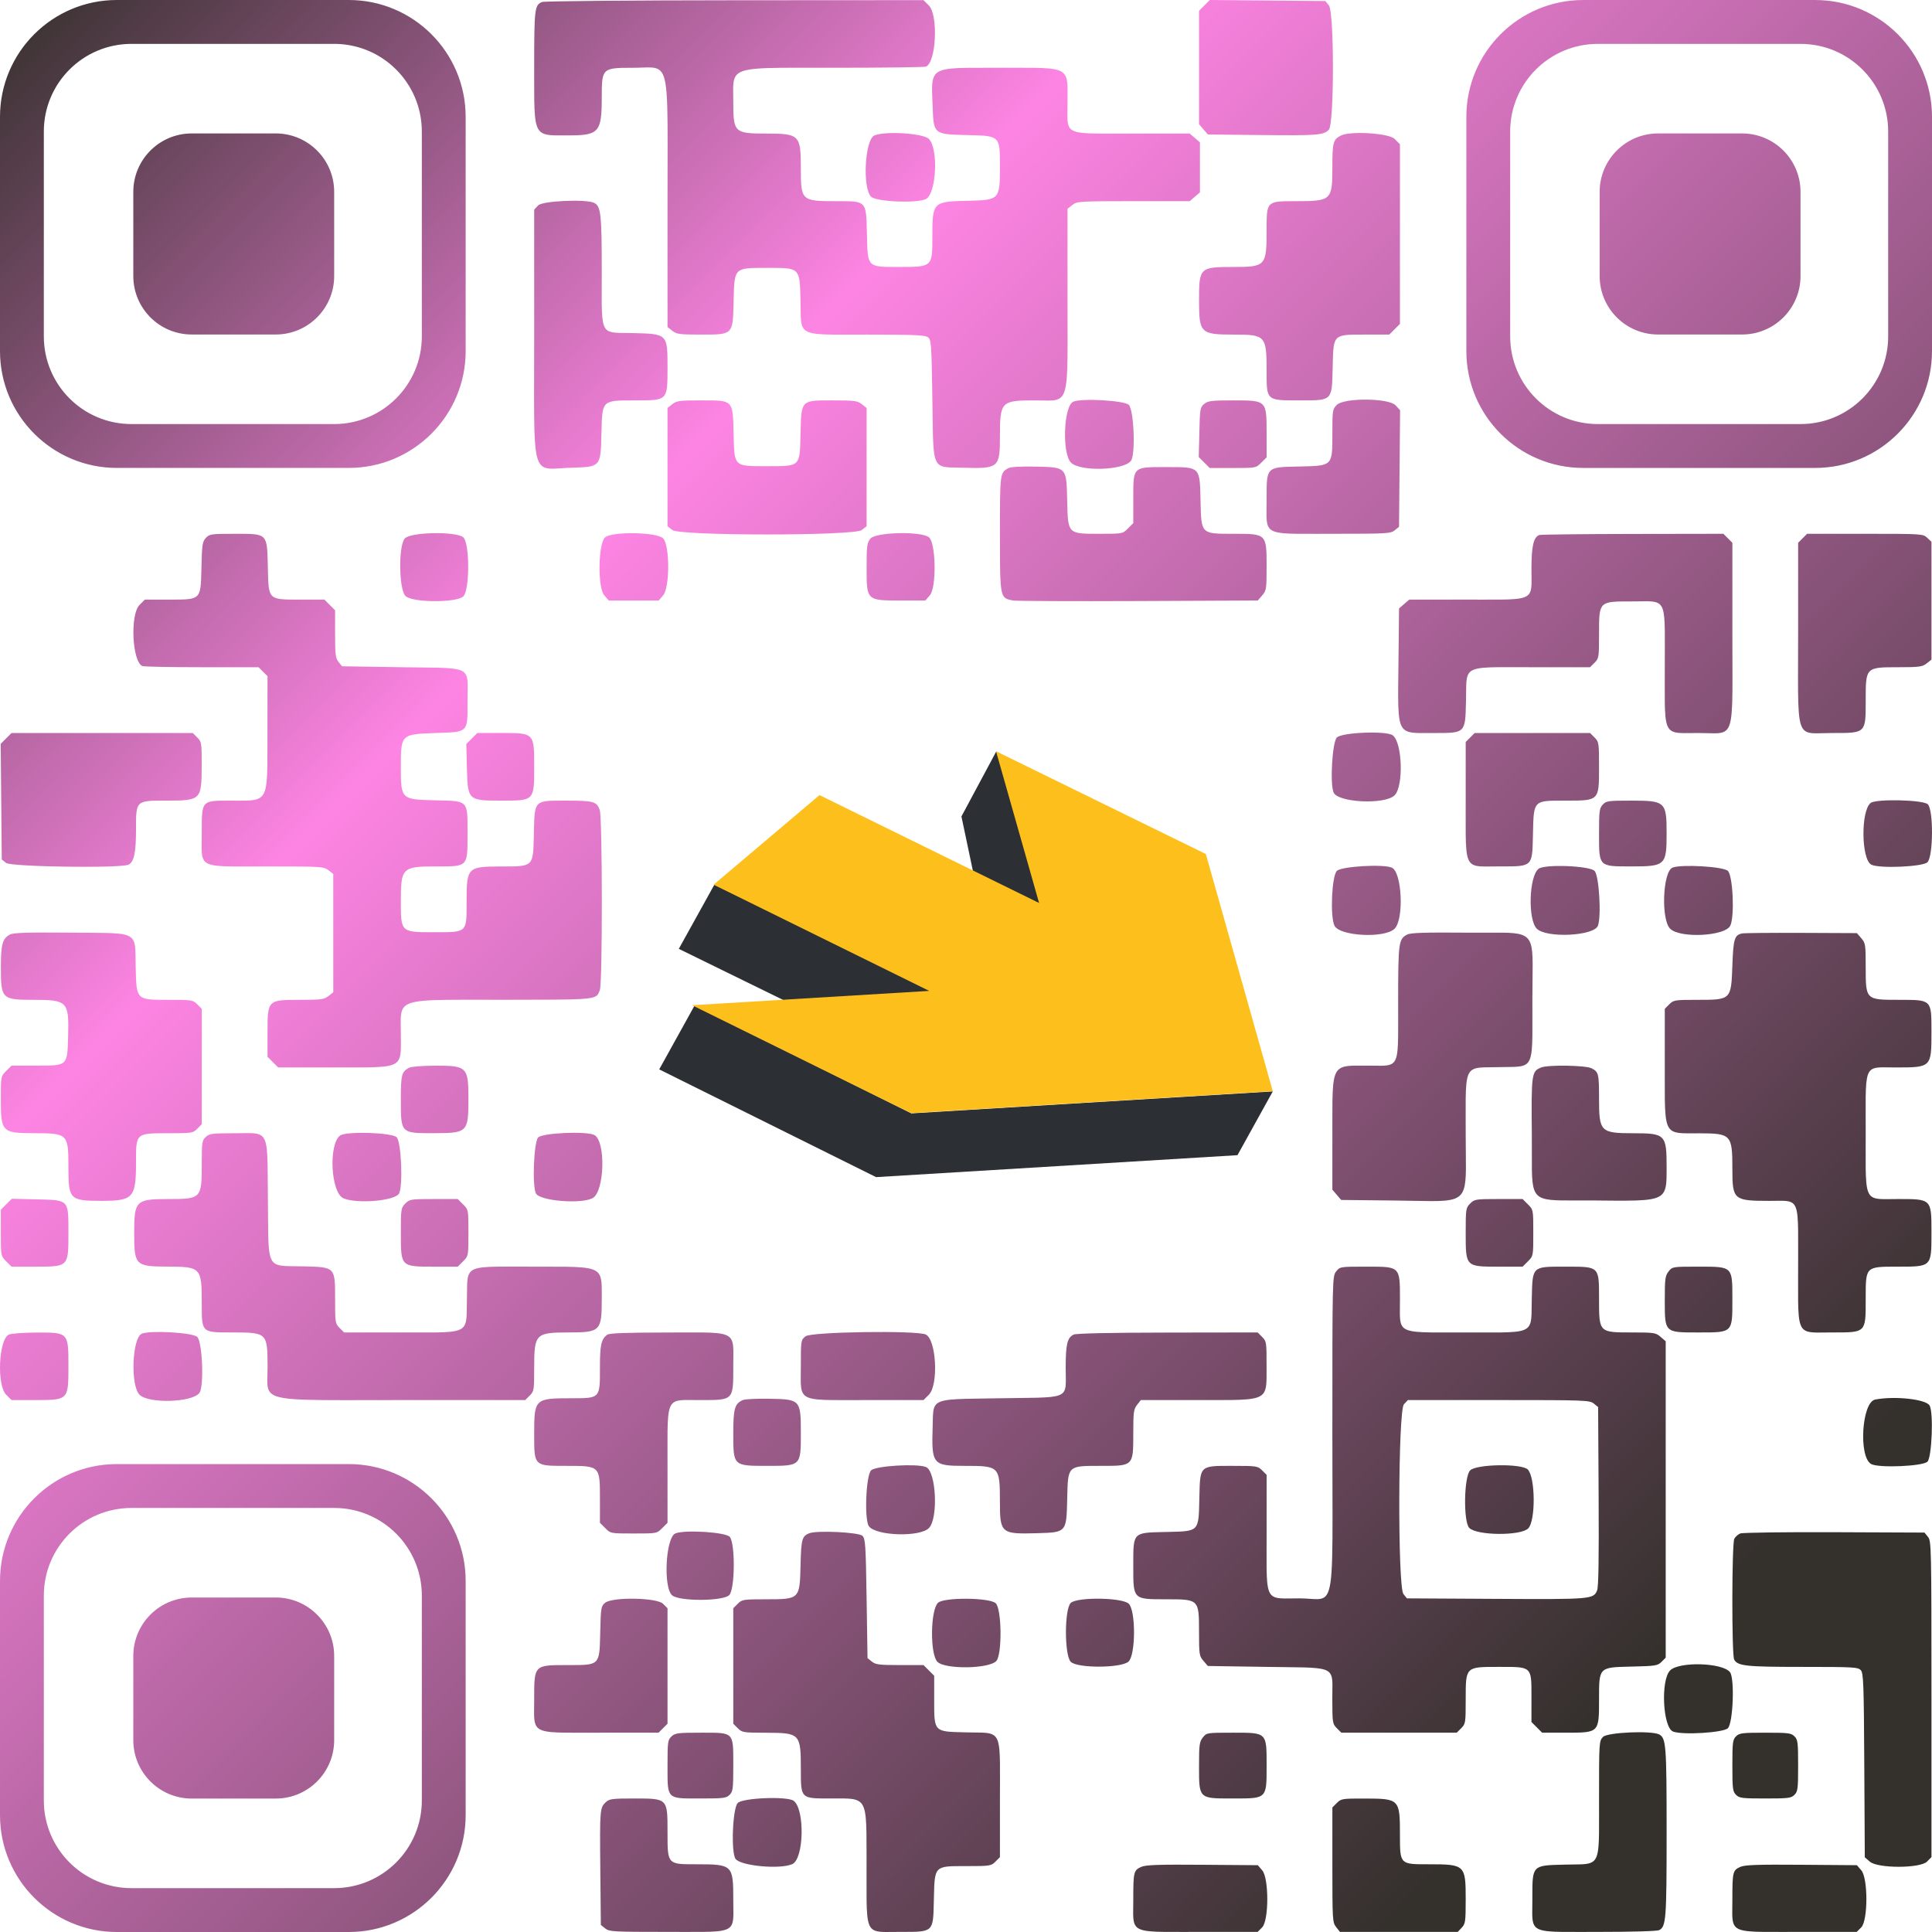 <svg width="168" height="168" viewBox="0 0 168 168" fill="none" xmlns="http://www.w3.org/2000/svg">
    <path fill-rule="evenodd" clip-rule="evenodd" d="M83.603 70.996L86.641 65.326L90.624 78.683L84.653 75.981L83.603 70.996ZM62.115 76.934L59.026 82.509L68.471 87.133L81.471 86.235L62.115 76.934ZM60.393 87.446L57.323 92.99L76.181 102.359L107.607 100.45L110.677 94.906L79.251 96.815L60.393 87.446Z" fill="#2C3034"></path>
    <path d="M110.676 94.888L79.223 96.796L60.181 87.411L80.801 86.165L62.056 76.927L71.261 69.139L90.355 78.52L86.611 65.326L104.857 74.264L110.676 94.888Z" fill="#FDBF1C"></path>
    <path fill-rule="evenodd" clip-rule="evenodd" d="M10.163 0C4.55 0 0 4.55 0 10.163V30.526C0 36.139 4.55 40.689 10.163 40.689H30.329C35.942 40.689 40.492 36.139 40.492 30.526V10.163C40.492 4.55 35.941 0 30.329 0H10.163ZM11.433 3.815C7.223 3.815 3.811 7.228 3.811 11.437V29.253C3.811 33.462 7.223 36.875 11.433 36.875H29.059C33.268 36.875 36.681 33.462 36.681 29.253V11.437C36.681 7.228 33.268 3.815 29.059 3.815H11.433ZM11.592 16.684C11.592 13.878 13.867 11.603 16.673 11.603H23.977C26.784 11.603 29.059 13.878 29.059 16.684V24.005C29.059 26.812 26.784 29.087 23.977 29.087H16.673C13.867 29.087 11.592 26.812 11.592 24.005V16.684ZM46.451 5.893C46.451 0.745 46.488 0.434 47.136 0.173C47.328 0.096 54.838 0.029 63.894 0.023L80.305 0.013L80.769 0.477C81.607 1.316 81.407 5.451 80.512 5.794C80.371 5.848 76.798 5.893 72.572 5.893C71.938 5.893 71.349 5.892 70.802 5.891C66.038 5.883 64.479 5.88 63.98 6.606C63.737 6.96 63.745 7.485 63.757 8.267V8.267C63.76 8.452 63.763 8.651 63.763 8.865C63.763 11.524 63.856 11.614 66.627 11.614C69.518 11.614 69.639 11.735 69.639 14.628C69.639 17.455 69.682 17.494 72.722 17.494L72.921 17.494C74.077 17.493 74.676 17.493 74.993 17.791C75.334 18.113 75.349 18.78 75.38 20.165L75.385 20.387L75.39 20.587C75.42 21.913 75.434 22.57 75.771 22.896C76.102 23.216 76.743 23.216 78.016 23.215L78.212 23.215C81.062 23.215 81.075 23.204 81.075 20.656C81.075 17.537 81.084 17.528 84.226 17.458C86.896 17.399 86.951 17.34 86.951 14.567L86.951 14.457V14.457C86.952 13.151 86.952 12.489 86.621 12.147C86.283 11.796 85.597 11.78 84.208 11.748L84.094 11.745C81.194 11.678 81.188 11.673 81.101 9.311C81.094 9.129 81.087 8.956 81.08 8.793C81.03 7.595 81 6.89 81.333 6.476C81.807 5.885 83.021 5.887 85.967 5.892L85.968 5.892C86.249 5.893 86.546 5.893 86.859 5.893C87.257 5.893 87.628 5.892 87.975 5.891H87.975C90.939 5.885 92.102 5.882 92.553 6.447C92.845 6.813 92.84 7.415 92.831 8.406C92.83 8.586 92.828 8.778 92.828 8.984C92.828 9.206 92.825 9.409 92.822 9.596V9.596C92.811 10.363 92.803 10.84 93.032 11.137C93.409 11.629 94.432 11.626 97.147 11.617C97.546 11.616 97.982 11.614 98.457 11.614H103.452L103.897 11.998L104.343 12.381V14.554V16.727L103.897 17.111L103.452 17.494H98.558C93.848 17.494 93.649 17.506 93.247 17.824L92.828 18.153V25.936C92.828 26.698 92.83 27.395 92.831 28.033V28.038V28.038C92.842 32.679 92.846 34.17 92.157 34.634C91.831 34.853 91.35 34.842 90.642 34.826C90.436 34.822 90.21 34.816 89.964 34.816C87.057 34.816 86.951 34.925 86.951 37.923C86.951 40.685 86.86 40.763 83.712 40.671C83.52 40.665 83.341 40.662 83.176 40.66C82.442 40.648 81.974 40.64 81.673 40.412C81.144 40.012 81.13 38.932 81.092 35.956L81.092 35.953C81.087 35.574 81.082 35.163 81.075 34.72C81 29.831 80.978 29.534 80.687 29.321C80.437 29.137 79.45 29.095 75.428 29.095C74.958 29.095 74.527 29.097 74.13 29.098C71.373 29.107 70.31 29.11 69.895 28.594C69.635 28.27 69.63 27.741 69.621 26.882C69.619 26.685 69.617 26.47 69.612 26.237L69.607 26.055C69.576 24.658 69.56 23.968 69.207 23.627C68.862 23.294 68.195 23.294 66.877 23.295L66.701 23.295L66.525 23.295C65.207 23.294 64.54 23.294 64.195 23.627C63.842 23.968 63.827 24.658 63.795 26.055V26.055L63.791 26.237L63.787 26.376C63.756 27.743 63.74 28.422 63.392 28.761C63.048 29.096 62.377 29.096 61.042 29.095L60.904 29.095C59.099 29.095 58.837 29.06 58.464 28.766L58.045 28.437V17.713C58.045 16.531 58.048 15.466 58.05 14.507L58.05 14.504C58.066 8.323 58.07 6.528 57.272 6.036C56.945 5.835 56.484 5.852 55.834 5.876C55.587 5.885 55.313 5.896 55.009 5.895C52.372 5.892 52.327 5.934 52.327 8.423C52.327 11.511 52.1 11.773 49.421 11.773C49.278 11.773 49.142 11.774 49.013 11.774C48.016 11.779 47.405 11.781 47.032 11.486C46.445 11.019 46.447 9.811 46.45 6.7V6.7C46.45 6.444 46.451 6.175 46.451 5.893ZM104.264 0.942L104.734 0.471L105.205 9.5764e-05L110.228 0.046L115.251 0.092L115.554 0.468C116.028 1.052 116.023 10.813 115.549 11.287C115.082 11.755 114.567 11.794 109.61 11.742L105.03 11.694L104.647 11.248L104.264 10.802V5.872V0.942ZM75.747 17.104C74.976 16.333 75.21 12.11 76.043 11.774C77.018 11.381 80.282 11.591 80.769 12.079C81.629 12.939 81.421 16.895 80.494 17.318C79.659 17.698 76.185 17.542 75.747 17.104ZM115.858 14.515C115.858 12.399 115.923 12.153 116.573 11.798C117.356 11.369 120.765 11.573 121.27 12.079L121.734 12.543V20.355V28.166L121.27 28.631L120.806 29.095H118.747L118.545 29.095C117.249 29.094 116.601 29.094 116.268 29.418C115.935 29.743 115.92 30.394 115.89 31.699V31.699L115.886 31.902L115.88 32.13C115.85 33.49 115.834 34.162 115.49 34.494C115.155 34.818 114.505 34.817 113.221 34.816L113.001 34.816L112.881 34.816C111.453 34.817 110.769 34.817 110.441 34.475C110.14 34.161 110.14 33.557 110.14 32.397L110.14 32.291C110.14 29.191 110.055 29.095 107.299 29.095C104.391 29.095 104.264 28.971 104.264 26.14C104.264 23.265 104.314 23.215 107.225 23.215C110.065 23.215 110.14 23.133 110.14 20.013V19.963C110.14 18.728 110.14 18.111 110.449 17.802C110.757 17.494 111.374 17.494 112.608 17.494H112.658C115.786 17.494 115.858 17.427 115.858 14.515ZM46.451 18.23L46.796 17.862C47.173 17.46 51.02 17.293 51.686 17.65C52.249 17.951 52.327 18.668 52.327 23.521C52.327 23.998 52.326 24.433 52.324 24.83C52.314 27.346 52.31 28.321 52.785 28.703C53.085 28.945 53.578 28.949 54.382 28.955C54.582 28.957 54.801 28.959 55.042 28.964C58.045 29.034 58.045 29.034 58.045 31.943V32.013C58.045 33.432 58.045 34.133 57.695 34.479C57.353 34.816 56.677 34.816 55.342 34.816H55.276L55.1 34.816C53.724 34.816 53.041 34.816 52.693 35.157C52.349 35.495 52.334 36.167 52.303 37.502V37.502L52.3 37.675L52.298 37.733C52.263 39.232 52.247 39.946 51.881 40.297C51.549 40.616 50.927 40.635 49.74 40.669L49.69 40.671C49.354 40.681 49.052 40.701 48.782 40.719C48.067 40.767 47.568 40.801 47.221 40.588C46.422 40.097 46.427 38.296 46.445 32.345C46.448 31.368 46.451 30.279 46.451 29.066V18.23ZM58.045 35.475L58.464 35.146C58.839 34.85 59.098 34.816 60.977 34.816L61.167 34.816C62.419 34.816 63.059 34.815 63.392 35.134C63.739 35.466 63.754 36.145 63.786 37.53L63.791 37.731L63.796 37.95C63.825 39.239 63.84 39.886 64.171 40.211C64.505 40.539 65.161 40.538 66.479 40.538L66.701 40.538L66.924 40.538C68.241 40.538 68.897 40.539 69.231 40.211C69.562 39.886 69.577 39.239 69.607 37.95L69.612 37.731L69.616 37.53C69.648 36.145 69.663 35.466 70.01 35.134C70.344 34.815 70.983 34.816 72.235 34.816L72.425 34.816C74.304 34.816 74.563 34.85 74.939 35.146L75.357 35.475V40.617V45.759L74.939 46.088C74.283 46.604 59.119 46.604 58.464 46.088L58.045 45.759V40.617V35.475ZM93.133 40.232C92.329 39.426 92.491 35.265 93.341 34.923C94.112 34.612 97.778 34.828 98.156 35.206C98.607 35.657 98.755 39.536 98.342 40.075C97.702 40.909 93.924 41.023 93.133 40.232ZM104.291 37.583C104.34 35.536 104.363 35.407 104.718 35.12C105.045 34.855 105.363 34.816 107.227 34.816H107.267C108.711 34.816 109.43 34.816 109.787 35.175C110.14 35.531 110.14 36.237 110.14 37.642V37.682V39.767L109.676 40.232C109.212 40.696 109.211 40.696 107.202 40.696H105.192L104.716 40.219L104.239 39.743L104.291 37.583ZM115.858 37.648C115.858 35.682 115.874 35.58 116.248 35.206C116.877 34.577 120.76 34.605 121.351 35.244L121.747 35.671L121.701 40.741L121.655 45.81L121.28 46.114C120.929 46.398 120.59 46.417 115.89 46.417C115.411 46.417 114.972 46.419 114.569 46.42C111.831 46.43 110.772 46.433 110.369 45.921C110.115 45.598 110.123 45.069 110.134 44.206V44.206C110.137 44.005 110.14 43.786 110.14 43.547L110.14 43.283C110.139 41.944 110.138 41.281 110.47 40.944C110.795 40.614 111.442 40.599 112.725 40.571L112.983 40.565L113.141 40.562C114.504 40.531 115.184 40.515 115.522 40.167C115.859 39.822 115.858 39.148 115.858 37.805L115.858 37.648ZM86.951 46.418C86.951 41.154 86.956 41.118 87.666 40.714C87.869 40.599 88.713 40.549 90.005 40.575L90.135 40.578C91.403 40.604 92.052 40.617 92.392 40.948C92.748 41.295 92.764 41.992 92.797 43.419L92.8 43.559L92.803 43.681C92.835 45.063 92.851 45.748 93.201 46.086C93.544 46.418 94.208 46.418 95.523 46.417L95.641 46.417C97.614 46.417 97.618 46.417 98.082 45.953L98.546 45.489V43.428L98.546 43.213C98.545 41.919 98.544 41.269 98.869 40.944C99.196 40.615 99.852 40.616 101.17 40.617L101.386 40.617L101.604 40.617C102.966 40.616 103.647 40.616 103.995 40.956C104.343 41.296 104.359 41.977 104.39 43.341L104.395 43.559L104.398 43.709C104.429 45.066 104.445 45.743 104.791 46.081C105.137 46.418 105.812 46.418 107.16 46.418L107.31 46.417C110.138 46.417 110.14 46.42 110.14 49.262C110.14 51.215 110.119 51.35 109.757 51.772L109.374 52.218L98.996 52.265C93.289 52.29 88.387 52.269 88.102 52.218L88.086 52.215C87.805 52.164 87.594 52.126 87.435 52.013C86.951 51.672 86.951 50.646 86.951 46.498V46.418ZM17.517 49.332C17.563 47.358 17.602 47.096 17.901 46.775C18.216 46.438 18.359 46.417 20.403 46.417L20.624 46.417C21.909 46.416 22.559 46.416 22.895 46.74C23.238 47.072 23.254 47.744 23.285 49.104L23.29 49.332L23.294 49.535C23.324 50.84 23.339 51.491 23.672 51.816C24.005 52.14 24.653 52.139 25.949 52.139L26.151 52.139H28.21L28.674 52.603L29.139 53.068V55.128C29.139 56.92 29.178 57.238 29.442 57.564L29.745 57.939L34.916 58.019C35.458 58.027 35.95 58.032 36.395 58.037H36.395C39.058 58.067 40.074 58.078 40.452 58.575C40.685 58.881 40.676 59.372 40.662 60.165C40.658 60.38 40.654 60.617 40.654 60.879C40.654 61.007 40.654 61.129 40.654 61.245C40.657 62.44 40.658 63.04 40.359 63.351C40.057 63.666 39.448 63.686 38.226 63.727C38.108 63.731 37.984 63.735 37.855 63.74C34.867 63.846 34.856 63.857 34.856 66.68C34.856 69.51 34.87 69.523 37.846 69.592C37.958 69.594 38.065 69.597 38.168 69.599L38.174 69.599C39.409 69.626 40.03 69.639 40.342 69.956C40.657 70.277 40.656 70.908 40.654 72.178C40.654 72.241 40.654 72.305 40.654 72.372C40.654 72.417 40.654 72.464 40.654 72.511L40.654 72.687C40.654 74.034 40.654 74.697 40.323 75.024C40.001 75.342 39.365 75.342 38.112 75.341L37.943 75.341C34.969 75.341 34.856 75.45 34.856 78.346V78.39C34.856 79.701 34.856 80.369 35.19 80.709C35.537 81.062 36.243 81.062 37.681 81.062H37.727L37.959 81.062C39.302 81.063 39.956 81.064 40.274 80.737C40.576 80.427 40.575 79.822 40.574 78.644L40.574 78.429C40.574 75.422 40.64 75.353 43.535 75.346L43.756 75.346C45.057 75.343 45.708 75.342 46.041 75.016C46.374 74.69 46.389 74.038 46.418 72.733L46.423 72.512L46.429 72.234C46.458 70.904 46.473 70.25 46.807 69.929C47.131 69.618 47.754 69.618 48.981 69.62L49.247 69.62C51.617 69.62 51.895 69.698 52.152 70.435C52.387 71.11 52.397 85.468 52.162 86.084L52.138 86.148C52.092 86.272 52.053 86.375 51.992 86.463C51.66 86.932 50.665 86.933 44.332 86.937L43.718 86.937C43.044 86.937 42.42 86.937 41.844 86.936C37.121 86.93 35.569 86.928 35.071 87.651C34.827 88.005 34.836 88.533 34.849 89.319C34.853 89.515 34.856 89.727 34.856 89.956C34.856 90.126 34.858 90.287 34.859 90.437C34.865 91.354 34.869 91.919 34.596 92.268C34.156 92.83 32.995 92.828 29.963 92.823L29.955 92.823C29.648 92.823 29.322 92.822 28.976 92.822H24.191L23.726 92.358L23.262 91.893V89.808V89.805C23.262 88.368 23.262 87.652 23.62 87.296C23.975 86.942 24.682 86.942 26.09 86.942H26.092C27.926 86.942 28.187 86.907 28.561 86.613L28.98 86.283V81.141V76L28.561 75.67C28.158 75.353 27.96 75.341 23.191 75.341C22.703 75.341 22.258 75.343 21.85 75.344H21.849C19.198 75.354 18.165 75.358 17.77 74.858C17.518 74.539 17.526 74.015 17.538 73.156L17.538 73.156C17.541 72.948 17.544 72.722 17.544 72.474L17.544 72.278C17.544 70.895 17.543 70.231 17.875 69.913C18.181 69.619 18.769 69.619 19.901 69.62L20.075 69.62C20.254 69.62 20.424 69.621 20.583 69.622C21.654 69.628 22.296 69.632 22.682 69.319C23.26 68.849 23.259 67.666 23.257 64.707C23.257 64.414 23.257 64.102 23.257 63.772L23.262 58.799L22.872 58.409L22.482 58.019H17.564C14.86 58.019 12.531 57.974 12.39 57.92C11.495 57.576 11.294 53.441 12.132 52.603L12.596 52.139H14.656L14.857 52.139C16.153 52.139 16.802 52.14 17.134 51.816C17.467 51.491 17.482 50.84 17.512 49.535L17.517 49.332ZM35.266 51.833C34.691 51.292 34.63 47.542 35.186 46.836C35.631 46.27 39.611 46.18 40.279 46.721C40.849 47.183 40.859 51.289 40.292 51.856C39.721 52.427 35.88 52.41 35.266 51.833ZM52.54 51.758C51.955 51.078 52.018 47.21 52.623 46.721C53.262 46.203 57.118 46.27 57.655 46.808C58.25 47.403 58.255 51.082 57.662 51.772L57.278 52.218H55.107H52.935L52.54 51.758ZM75.357 49.351C75.357 47.471 75.391 47.212 75.686 46.836C76.131 46.27 80.111 46.18 80.779 46.721C81.384 47.21 81.448 51.078 80.862 51.758L80.467 52.218H78.322H78.294C76.809 52.218 76.075 52.218 75.712 51.851C75.357 51.492 75.357 50.782 75.357 49.378V49.351ZM133.17 49.479C133.17 47.501 133.347 46.723 133.842 46.524C133.953 46.479 137.603 46.437 141.952 46.43L149.861 46.417L150.251 46.808L150.641 47.198V55.05C150.641 55.939 150.644 56.738 150.646 57.456V57.461C150.661 61.731 150.666 63.134 150.017 63.575C149.699 63.791 149.224 63.777 148.518 63.755C148.274 63.748 148.004 63.74 147.703 63.74C147.462 63.74 147.242 63.743 147.039 63.745C146.148 63.757 145.604 63.764 145.271 63.502C144.749 63.089 144.752 62.01 144.762 59.233V59.232C144.763 58.831 144.764 58.394 144.764 57.918C144.764 57.414 144.766 56.956 144.768 56.538C144.778 53.923 144.782 52.906 144.29 52.517C143.976 52.269 143.46 52.277 142.616 52.291H142.616C142.404 52.294 142.172 52.298 141.917 52.298L141.799 52.297C140.425 52.297 139.737 52.297 139.392 52.641C139.046 52.987 139.046 53.679 139.047 55.068V55.187C139.047 57.153 139.03 57.255 138.657 57.629L138.267 58.019H133.274C132.786 58.019 132.34 58.017 131.931 58.016H131.931C129.203 58.006 128.157 58.002 127.753 58.51C127.501 58.825 127.497 59.337 127.489 60.167C127.488 60.367 127.486 60.586 127.48 60.825L127.475 61.063V61.063C127.444 62.413 127.429 63.083 127.086 63.415C126.749 63.742 126.096 63.741 124.798 63.74L124.566 63.74C124.392 63.74 124.229 63.741 124.075 63.742C123.103 63.748 122.503 63.752 122.135 63.462C121.54 62.992 121.556 61.751 121.595 58.503V58.503C121.599 58.184 121.603 57.846 121.607 57.488L121.655 52.905L122.101 52.522L122.546 52.139H127.534C127.996 52.139 128.42 52.14 128.809 52.141C131.542 52.15 132.576 52.153 132.96 51.655C133.193 51.352 133.186 50.865 133.175 50.08C133.173 49.896 133.17 49.696 133.17 49.479ZM156.359 47.198L156.749 46.808L157.138 46.417H162.178C167.134 46.417 167.224 46.423 167.585 46.763L167.953 47.109V52.234V57.36L167.534 57.689C167.16 57.984 166.899 58.019 165.065 58.019C162.24 58.019 162.235 58.023 162.235 60.851L162.235 60.996V60.997C162.236 62.361 162.236 63.047 161.893 63.392C161.546 63.74 160.849 63.74 159.446 63.74L159.297 63.74C158.996 63.74 158.725 63.748 158.482 63.755C157.775 63.777 157.3 63.791 156.983 63.575C156.334 63.134 156.338 61.731 156.353 57.461V57.456C156.356 56.738 156.359 55.939 156.359 55.05V47.198ZM0.061 64.682L0.531 64.211L1.002 63.74H8.883H16.765L17.154 64.13C17.53 64.505 17.544 64.598 17.539 66.633C17.532 69.557 17.468 69.62 14.458 69.62L14.36 69.62C13.074 69.62 12.441 69.62 12.129 69.936C11.826 70.243 11.826 70.85 11.827 72.044L11.827 72.139C11.827 74.134 11.659 74.932 11.185 75.185C10.57 75.515 0.952 75.381 0.528 75.037L0.153 74.734L0.107 69.708L0.061 64.682ZM40.549 64.694L41.026 64.217L41.503 63.74H43.587H43.637C45.032 63.74 45.735 63.74 46.09 64.091C46.451 64.449 46.451 65.171 46.451 66.629V66.68V66.722C46.451 68.187 46.451 68.912 46.089 69.27C45.734 69.62 45.034 69.62 43.649 69.62H43.648H43.608C40.694 69.62 40.672 69.6 40.601 66.774L40.549 64.694ZM115.957 68.897C115.64 68.073 115.857 64.521 116.248 64.13C116.698 63.679 120.575 63.531 121.113 63.944C121.947 64.584 122.061 68.364 121.27 69.155C120.433 69.993 116.3 69.793 115.957 68.897ZM127.452 64.52L127.842 64.13L128.232 63.74H133.249H138.267L138.657 64.13C139.032 64.506 139.047 64.598 139.047 66.68V66.749C139.047 68.19 139.047 68.908 138.688 69.266C138.332 69.62 137.623 69.62 136.211 69.62H136.143L135.941 69.62C134.676 69.619 134.033 69.618 133.698 69.94C133.353 70.272 133.337 70.948 133.306 72.322L133.301 72.535L133.295 72.781V72.781C133.267 74.044 133.253 74.684 132.925 75.009C132.588 75.343 131.919 75.342 130.563 75.341L130.305 75.341C130.078 75.341 129.869 75.344 129.676 75.346H129.676C128.816 75.357 128.287 75.364 127.961 75.109C127.438 74.701 127.441 73.618 127.45 70.796C127.451 70.403 127.452 69.976 127.452 69.512V64.52ZM139.047 72.483C139.047 70.521 139.077 70.282 139.37 69.968C139.673 69.643 139.837 69.62 141.843 69.62C144.818 69.62 144.923 69.718 144.923 72.48C144.923 75.237 144.813 75.341 141.886 75.341L141.73 75.341C140.391 75.341 139.72 75.342 139.383 75.006C139.046 74.669 139.046 73.994 139.047 72.64L139.047 72.483ZM162.718 75.185C161.841 74.716 161.803 70.477 162.67 69.819C163.154 69.451 167.247 69.549 167.635 69.938C168.137 70.439 168.115 74.433 167.608 74.973C167.23 75.375 163.384 75.542 162.718 75.185ZM116.034 80.481C115.654 79.645 115.81 76.169 116.248 75.731C116.638 75.34 120.189 75.123 121.013 75.44C121.907 75.783 122.108 79.918 121.27 80.756C120.411 81.616 116.457 81.408 116.034 80.481ZM133.634 80.756C132.844 79.966 132.958 76.185 133.791 75.545C134.329 75.132 138.206 75.28 138.657 75.731C139.047 76.122 139.264 79.674 138.948 80.499C138.605 81.394 134.472 81.595 133.634 80.756ZM145.229 80.756C144.424 79.951 144.586 75.789 145.436 75.447C146.207 75.137 149.873 75.353 150.251 75.731C150.689 76.169 150.845 79.645 150.465 80.481C150.042 81.408 146.088 81.616 145.229 80.756ZM0.076 84.05C0.078 82.104 0.223 81.597 0.871 81.262C1.172 81.106 2.415 81.067 6.144 81.1C6.607 81.103 7.031 81.106 7.42 81.108H7.42C10.054 81.121 11.091 81.126 11.505 81.637C11.774 81.968 11.779 82.513 11.789 83.413C11.791 83.618 11.793 83.841 11.799 84.083L11.802 84.234C11.833 85.59 11.849 86.267 12.195 86.606C12.541 86.943 13.216 86.942 14.564 86.942L14.714 86.942C16.68 86.942 16.781 86.958 17.154 87.332L17.544 87.722V92.743V97.763L17.154 98.153C16.779 98.528 16.684 98.543 14.643 98.543L14.529 98.543H14.529C13.133 98.543 12.459 98.543 12.132 98.88C11.826 99.196 11.826 99.808 11.827 100.994L11.827 101.097C11.827 104.161 11.588 104.423 8.809 104.423C6.083 104.423 5.95 104.291 5.95 101.565C5.95 98.576 5.92 98.546 2.959 98.538C0.16 98.531 0.073 98.441 0.073 95.522C0.073 93.601 0.075 93.59 0.538 93.128L1.002 92.663H3.134L3.3 92.663H3.3C4.6 92.664 5.238 92.664 5.56 92.345C5.87 92.038 5.887 91.434 5.92 90.248L5.924 90.091C6.008 87.092 5.865 86.942 2.938 86.942C0.141 86.942 0.072 86.872 0.076 84.05ZM121.578 87.141C121.58 81.917 121.616 81.652 122.373 81.263C122.673 81.108 123.932 81.07 127.647 81.101C128.305 81.106 128.888 81.103 129.402 81.1C131.338 81.089 132.316 81.084 132.805 81.57C133.304 82.068 133.291 83.08 133.264 85.127V85.127C133.257 85.659 133.249 86.261 133.249 86.942C133.249 87.434 133.251 87.884 133.253 88.296V88.296C133.262 91.026 133.266 92.088 132.75 92.505C132.421 92.771 131.881 92.776 130.998 92.784C130.788 92.786 130.559 92.788 130.309 92.794C130.075 92.8 129.86 92.802 129.662 92.804C128.806 92.812 128.279 92.817 127.955 93.077C127.437 93.492 127.44 94.559 127.449 97.334C127.451 97.734 127.452 98.17 127.452 98.644C127.452 99.244 127.458 99.783 127.464 100.267C127.487 102.34 127.499 103.401 126.974 103.934C126.424 104.492 125.284 104.469 122.948 104.421C122.428 104.411 121.849 104.399 121.204 104.392L116.624 104.344L116.241 103.898L115.858 103.452V98.621C115.858 98.321 115.858 98.036 115.857 97.766V97.766C115.853 94.661 115.851 93.44 116.446 92.963C116.832 92.654 117.468 92.657 118.516 92.662H118.517C118.658 92.662 118.806 92.663 118.962 92.663C119.179 92.663 119.378 92.666 119.56 92.669H119.56H119.56C120.329 92.68 120.807 92.686 121.103 92.458C121.59 92.083 121.587 91.073 121.58 88.404V88.4C121.579 88.016 121.578 87.597 121.578 87.141ZM150.641 83.96C150.724 81.637 150.825 81.304 151.486 81.169C151.676 81.13 154 81.108 156.651 81.12L161.469 81.141L161.852 81.587C162.215 82.009 162.235 82.145 162.235 84.098V84.113C162.235 85.522 162.235 86.229 162.589 86.584C162.945 86.942 163.662 86.942 165.1 86.942H165.116L165.248 86.942C166.607 86.942 167.284 86.942 167.62 87.28C167.953 87.615 167.953 88.281 167.953 89.609L167.953 89.738C167.953 92.815 167.946 92.822 164.864 92.822C164.641 92.822 164.437 92.819 164.249 92.816C163.487 92.804 163.011 92.797 162.714 93.024C162.22 93.402 162.223 94.43 162.232 97.168C162.234 97.572 162.235 98.012 162.235 98.493C162.235 98.967 162.234 99.402 162.232 99.802C162.223 102.576 162.22 103.639 162.733 104.04C163.052 104.288 163.571 104.281 164.411 104.27C164.606 104.267 164.819 104.264 165.05 104.264H165.117C166.529 104.264 167.238 104.264 167.594 104.619C167.953 104.976 167.953 105.694 167.953 107.135V107.204V107.263C167.953 108.714 167.953 109.434 167.593 109.792C167.238 110.144 166.532 110.144 165.129 110.144H165.072L164.944 110.144C163.581 110.144 162.904 110.144 162.567 110.482C162.235 110.817 162.235 111.483 162.235 112.806L162.235 112.932L162.235 113.097C162.236 114.481 162.236 115.173 161.89 115.52C161.543 115.866 160.85 115.866 159.463 115.865H159.462L159.297 115.865C159.057 115.865 158.836 115.868 158.633 115.871C157.743 115.883 157.198 115.89 156.866 115.628C156.343 115.215 156.347 114.136 156.356 111.358V111.358C156.357 110.956 156.359 110.519 156.359 110.043C156.359 109.586 156.36 109.166 156.361 108.78C156.369 106.014 156.372 104.99 155.881 104.619C155.593 104.401 155.135 104.407 154.407 104.418L154.406 104.418C154.233 104.42 154.045 104.423 153.841 104.423C150.751 104.423 150.641 104.328 150.641 101.663C150.641 98.658 150.546 98.555 147.755 98.548C147.563 98.548 147.383 98.549 147.214 98.55H147.213C146.26 98.555 145.676 98.558 145.319 98.275C144.754 97.828 144.757 96.665 144.763 93.663C144.764 93.327 144.764 92.968 144.764 92.584V87.722L145.154 87.332C145.528 86.958 145.628 86.942 147.607 86.942H147.611C149.063 86.942 149.794 86.942 150.175 86.577C150.56 86.207 150.587 85.463 150.641 83.964L150.641 83.96ZM34.856 95.641C34.856 93.444 34.918 93.204 35.571 92.847C35.751 92.748 36.739 92.671 37.847 92.668C40.606 92.661 40.733 92.787 40.733 95.522C40.733 98.457 40.66 98.531 37.748 98.538L37.702 98.538H37.702C36.281 98.542 35.57 98.543 35.214 98.189C34.856 97.833 34.856 97.118 34.856 95.687V95.641ZM133.203 98.68C133.153 93.342 133.178 93.16 134.013 92.824C134.619 92.58 137.893 92.633 138.4 92.896C139.009 93.211 139.047 93.363 139.047 95.529C139.047 98.426 139.164 98.543 142.082 98.543C144.793 98.543 144.923 98.675 144.923 101.433L144.923 101.597C144.924 102.692 144.924 103.367 144.596 103.78C144.068 104.443 142.69 104.429 139.099 104.394L138.763 104.39C138.124 104.384 137.558 104.386 137.057 104.388C135.142 104.395 134.176 104.399 133.69 103.918C133.195 103.428 133.199 102.435 133.206 100.432C133.207 99.918 133.209 99.337 133.203 98.68ZM17.544 101.18C17.544 99.339 17.57 99.167 17.892 98.867C18.206 98.574 18.445 98.543 20.405 98.543C20.644 98.543 20.862 98.54 21.062 98.537C21.907 98.525 22.427 98.518 22.749 98.767C23.264 99.166 23.27 100.222 23.286 102.97C23.288 103.376 23.291 103.819 23.295 104.303C23.3 104.788 23.302 105.233 23.305 105.64V105.64C23.32 108.355 23.326 109.411 23.845 109.828C24.176 110.093 24.715 110.098 25.599 110.107C25.807 110.109 26.034 110.111 26.282 110.117L26.432 110.12C27.787 110.151 28.464 110.167 28.802 110.513C29.139 110.859 29.139 111.534 29.139 112.883L29.139 113.034C29.139 115 29.155 115.102 29.529 115.475L29.918 115.865H34.828C35.294 115.865 35.723 115.867 36.116 115.868H36.117C38.844 115.877 39.901 115.881 40.316 115.366C40.578 115.041 40.584 114.508 40.592 113.638C40.594 113.439 40.596 113.223 40.602 112.988C40.608 112.743 40.609 112.519 40.611 112.314C40.618 111.471 40.623 110.953 40.877 110.635C41.284 110.128 42.329 110.131 45.041 110.141C45.454 110.143 45.906 110.144 46.399 110.144C46.667 110.144 46.923 110.144 47.167 110.144C50.368 110.141 51.588 110.14 52.05 110.731C52.335 111.095 52.332 111.683 52.328 112.635C52.328 112.683 52.328 112.731 52.328 112.781C52.328 112.854 52.327 112.928 52.327 113.005C52.327 115.73 52.193 115.865 49.486 115.865C46.552 115.865 46.451 115.969 46.451 118.979C46.451 120.876 46.433 120.983 46.061 121.355L45.671 121.745H35.012C33.922 121.745 32.932 121.748 32.033 121.749H32.033C25.698 121.763 23.898 121.766 23.412 120.969C23.219 120.653 23.233 120.21 23.253 119.591C23.26 119.37 23.268 119.126 23.267 118.858C23.26 115.885 23.239 115.865 20.173 115.865L20.076 115.865H20.076C18.792 115.866 18.159 115.866 17.847 115.549C17.544 115.242 17.544 114.635 17.544 113.44L17.544 113.346C17.544 110.219 17.477 110.147 14.577 110.139C11.767 110.132 11.668 110.032 11.668 107.222C11.668 104.393 11.798 104.264 14.68 104.264C17.505 104.264 17.544 104.222 17.544 101.18ZM29.87 104.202C28.773 103.743 28.544 99.524 29.573 98.742C30.081 98.356 34.048 98.475 34.489 98.889C34.891 99.266 35.057 103.115 34.701 103.781C34.359 104.42 31.075 104.706 29.87 104.202ZM46.606 103.781C46.266 103.146 46.416 99.316 46.796 98.911C47.173 98.509 51.02 98.342 51.686 98.699C52.697 99.24 52.567 103.65 51.524 104.19C50.494 104.723 46.953 104.428 46.606 103.781ZM0.073 105.193L0.55 104.717L1.027 104.24L3.185 104.292L3.396 104.297C4.658 104.326 5.297 104.341 5.62 104.668C5.951 105.004 5.951 105.667 5.95 107.011L5.95 107.229L5.95 107.269C5.95 108.715 5.95 109.434 5.591 109.791C5.236 110.144 4.529 110.144 3.126 110.144H3.086H1.002L0.538 109.68C0.073 109.215 0.073 109.215 0.073 107.204V105.193ZM34.856 107.204C34.856 105.123 34.87 105.03 35.246 104.654C35.62 104.28 35.719 104.264 37.72 104.264H39.804L40.269 104.729C40.733 105.193 40.733 105.194 40.733 107.204C40.733 109.215 40.733 109.215 40.269 109.68L39.804 110.144H37.72H37.67C36.276 110.144 35.572 110.144 35.217 109.793C34.856 109.435 34.856 108.713 34.856 107.256V107.204ZM127.452 107.204C127.452 105.123 127.466 105.03 127.842 104.654C128.216 104.28 128.315 104.264 130.316 104.264H132.4L132.865 104.729C133.329 105.193 133.329 105.194 133.329 107.204C133.329 109.215 133.329 109.215 132.865 109.68L132.4 110.144H130.316H130.266C128.871 110.144 128.168 110.144 127.813 109.793C127.452 109.435 127.452 108.713 127.452 107.256V107.256V107.204ZM115.858 124.61C115.858 111.063 115.86 110.979 116.187 110.563C116.515 110.145 116.522 110.144 118.796 110.144L118.967 110.144C120.35 110.144 121.042 110.143 121.388 110.489C121.735 110.836 121.735 111.531 121.735 112.922L121.734 113.094C121.734 113.305 121.732 113.5 121.73 113.68V113.68V113.68C121.72 114.521 121.714 115.04 121.964 115.361C122.367 115.878 123.439 115.875 126.243 115.868C126.615 115.867 127.017 115.865 127.452 115.865C127.914 115.865 128.339 115.867 128.729 115.868C131.443 115.877 132.496 115.881 132.911 115.368C133.174 115.042 133.179 114.508 133.188 113.636V113.635C133.19 113.438 133.192 113.222 133.198 112.988L133.203 112.738C133.232 111.447 133.246 110.798 133.578 110.472C133.914 110.142 134.574 110.143 135.901 110.144L136.155 110.144L136.318 110.144C137.695 110.144 138.377 110.144 138.715 110.485C139.047 110.82 139.047 111.484 139.047 112.802L139.047 112.96V112.987C139.047 114.436 139.047 115.156 139.406 115.513C139.761 115.865 140.465 115.865 141.864 115.865H141.889C143.841 115.865 143.977 115.886 144.398 116.249L144.844 116.633V130.388V144.144L144.482 144.506C144.147 144.843 143.964 144.872 141.904 144.92L141.753 144.923C140.398 144.955 139.721 144.97 139.383 145.316C139.046 145.662 139.046 146.337 139.047 147.687L139.047 147.837V147.839C139.047 149.249 139.047 149.956 138.693 150.311C138.337 150.669 137.621 150.669 136.185 150.669H136.183H134.098L133.634 150.204L133.17 149.74V147.662L133.17 147.413C133.171 146.199 133.172 145.582 132.864 145.269C132.546 144.946 131.898 144.946 130.583 144.948L130.323 144.948H130.204C128.831 144.947 128.143 144.947 127.798 145.291C127.452 145.637 127.452 146.33 127.452 147.718L127.452 147.837C127.452 149.804 127.436 149.905 127.062 150.279L126.673 150.669H121.655H116.638L116.248 150.279C115.873 149.904 115.858 149.804 115.853 147.776C115.852 147.514 115.856 147.277 115.859 147.063C115.872 146.28 115.88 145.796 115.649 145.494C115.276 145.006 114.279 144.995 111.669 144.966L111.665 144.966C111.224 144.961 110.737 144.956 110.199 144.948L105.03 144.868L104.647 144.422C104.284 144.001 104.264 143.865 104.264 141.912C104.264 139.07 104.261 139.068 101.433 139.068H101.321C99.928 139.068 99.234 139.068 98.888 138.721C98.545 138.377 98.546 137.691 98.546 136.324L98.546 136.213L98.546 135.948C98.544 134.597 98.544 133.93 98.877 133.593C99.202 133.264 99.846 133.25 101.117 133.221H101.117L101.374 133.216L101.641 133.21H101.642C102.93 133.181 103.576 133.167 103.908 132.837C104.241 132.504 104.256 131.852 104.285 130.543L104.291 130.273L104.297 130.046C104.326 128.765 104.34 128.119 104.67 127.795C105.005 127.465 105.665 127.465 106.994 127.466L107.227 127.467C109.28 127.467 109.375 127.481 109.75 127.857L110.14 128.247V133.242C110.14 133.738 110.138 134.192 110.137 134.607C110.127 137.319 110.123 138.367 110.63 138.765C110.949 139.015 111.47 139.007 112.32 138.995H112.321C112.527 138.992 112.752 138.988 112.999 138.988C113.343 138.988 113.646 139.01 113.913 139.029H113.913C114.427 139.065 114.808 139.092 115.089 138.938C115.892 138.498 115.887 136.584 115.866 129.208V129.208V129.205C115.862 127.862 115.858 126.339 115.858 124.61ZM144.764 113.005C144.764 111.199 144.8 110.937 145.094 110.563C145.422 110.145 145.429 110.144 147.703 110.144L147.84 110.144C149.253 110.144 149.954 110.144 150.301 110.494C150.641 110.838 150.641 111.52 150.641 112.871V112.871L150.641 113.005L150.641 113.139V113.139C150.641 114.49 150.641 115.172 150.301 115.516C149.954 115.866 149.253 115.866 147.84 115.865L147.703 115.865L147.565 115.865C146.152 115.866 145.452 115.866 145.105 115.516C144.764 115.172 144.764 114.49 144.764 113.139V113.139L144.764 113.005ZM0.538 121.281C-0.293 120.45 -0.119 116.48 0.767 116.051C0.953 115.961 2.02 115.882 3.138 115.876L3.163 115.876C4.535 115.869 5.232 115.865 5.585 116.212C5.95 116.569 5.95 117.298 5.95 118.779V118.806C5.95 121.743 5.947 121.745 3.056 121.745H1.002L0.538 121.281ZM12.132 121.281C11.327 120.476 11.49 116.314 12.339 115.972C13.11 115.662 16.777 115.878 17.154 116.256C17.605 116.706 17.753 120.586 17.341 121.124C16.701 121.958 12.922 122.072 12.132 121.281ZM52.169 118.954C52.169 116.955 52.274 116.466 52.79 116.069C52.975 115.927 54.35 115.874 57.984 115.871C58.454 115.87 58.885 115.868 59.282 115.866H59.282H59.282C62.037 115.854 63.111 115.85 63.523 116.37C63.787 116.702 63.78 117.249 63.768 118.144V118.145C63.766 118.347 63.763 118.566 63.763 118.805L63.763 118.977C63.763 120.36 63.764 121.053 63.418 121.399C63.071 121.746 62.377 121.746 60.987 121.746L60.815 121.745C60.603 121.745 60.407 121.743 60.226 121.741C59.389 121.731 58.871 121.725 58.552 121.973C58.032 122.377 58.035 123.453 58.043 126.278C58.044 126.653 58.045 127.06 58.045 127.5V132.418L57.581 132.882C57.117 133.347 57.116 133.347 55.107 133.347H55.107H55.107C53.097 133.347 53.097 133.347 52.633 132.882L52.169 132.418V130.332V130.307C52.169 128.889 52.169 128.179 51.813 127.824C51.457 127.467 50.743 127.467 49.313 127.467H49.287L49.147 127.467C47.796 127.467 47.121 127.467 46.785 127.13C46.45 126.795 46.45 126.124 46.451 124.787L46.451 124.647C46.451 121.643 46.51 121.587 49.651 121.587L49.745 121.587H49.745C50.939 121.587 51.545 121.587 51.852 121.284C52.169 120.972 52.169 120.338 52.169 119.052L52.169 118.954ZM69.639 118.805C69.639 116.53 69.641 116.523 70.058 116.195C70.548 115.809 79.69 115.675 80.494 116.042C81.421 116.464 81.629 120.421 80.769 121.281L80.305 121.745H75.391C74.925 121.745 74.496 121.747 74.103 121.748H74.103C71.362 121.757 70.291 121.761 69.879 121.242C69.616 120.909 69.623 120.362 69.634 119.464C69.637 119.263 69.639 119.044 69.639 118.805ZM92.669 118.941C92.669 116.884 92.804 116.322 93.362 116.051C93.581 115.945 96.486 115.883 101.531 115.876L109.36 115.865L109.75 116.256C110.126 116.631 110.14 116.724 110.135 118.759C110.135 118.927 110.135 119.085 110.136 119.235C110.14 120.207 110.142 120.804 109.852 121.171C109.392 121.753 108.192 121.751 105.084 121.746C104.783 121.746 104.464 121.745 104.127 121.745H99.204L98.875 122.164C98.581 122.538 98.546 122.8 98.546 124.606V124.67C98.546 126.083 98.546 126.783 98.196 127.128C97.854 127.467 97.177 127.467 95.838 127.467H95.838H95.776L95.6 127.467C94.225 127.466 93.541 127.466 93.194 127.807C92.85 128.145 92.835 128.817 92.804 130.153L92.8 130.325L92.799 130.383C92.764 131.882 92.748 132.597 92.382 132.947C92.049 133.267 91.428 133.285 90.241 133.319L90.191 133.321C87.05 133.413 86.952 133.331 86.949 130.605C86.946 127.491 86.922 127.467 83.862 127.467C81.103 127.467 80.994 127.332 81.1 124.069C81.105 123.9 81.108 123.743 81.111 123.596C81.125 122.915 81.134 122.474 81.349 122.186C81.742 121.658 82.824 121.644 85.889 121.603C86.248 121.598 86.633 121.593 87.048 121.587C87.572 121.578 88.048 121.573 88.48 121.568L88.482 121.568C91.139 121.538 92.128 121.526 92.487 121.045C92.699 120.76 92.691 120.31 92.677 119.594C92.673 119.397 92.669 119.18 92.669 118.941ZM63.763 124.649C63.763 122.474 63.888 122.044 64.614 121.738C64.801 121.659 65.836 121.61 66.914 121.63C69.6 121.679 69.639 121.722 69.639 124.622V124.663V124.663C69.639 126.05 69.639 126.75 69.289 127.105C68.931 127.467 68.207 127.467 66.743 127.467H66.701H66.671C65.197 127.467 64.47 127.467 64.111 127.103C63.763 126.75 63.763 126.052 63.763 124.677V124.649ZM162.718 127.311C161.597 126.711 161.888 121.924 163.059 121.7C164.785 121.37 167.5 121.673 167.797 122.228C168.138 122.864 167.988 126.693 167.608 127.099C167.23 127.501 163.384 127.668 162.718 127.311ZM138.967 122.353L138.592 122.049C138.234 121.759 137.858 121.745 130.321 121.745H122.425L122.08 122.113C121.57 122.656 121.531 137.987 122.038 138.613L122.342 138.988L130.094 139.032C138.387 139.08 138.56 139.065 138.879 138.295C139.002 137.996 139.042 135.543 139.011 130.11L138.967 122.353ZM75.561 132.725C75.148 132.187 75.296 128.308 75.747 127.857C76.138 127.466 79.688 127.249 80.512 127.565C81.407 127.909 81.607 132.044 80.769 132.882C79.979 133.673 76.201 133.559 75.561 132.725ZM127.766 132.866C127.236 132.336 127.296 128.403 127.842 127.857C128.388 127.31 132.319 127.25 132.848 127.78C133.515 128.447 133.544 132.249 132.888 132.906C132.232 133.562 128.432 133.533 127.766 132.866ZM58.464 138.738C57.657 138.104 57.875 133.702 58.73 133.341C59.531 133.004 63.129 133.233 63.46 133.642C63.945 134.243 63.913 138.173 63.417 138.7C62.915 139.235 59.132 139.265 58.464 138.738ZM69.613 136.103C69.667 133.859 69.737 133.592 70.349 133.333C70.987 133.061 74.679 133.234 74.995 133.551C75.251 133.807 75.285 134.32 75.357 139.008L75.437 144.182L75.812 144.485C76.138 144.749 76.455 144.789 78.246 144.789H80.305L80.769 145.253L81.234 145.718V147.778L81.234 147.98C81.233 149.277 81.233 149.926 81.557 150.259C81.882 150.592 82.533 150.607 83.836 150.636L84.038 150.641C84.293 150.647 84.526 150.649 84.738 150.651C85.608 150.658 86.139 150.663 86.462 150.924C86.969 151.335 86.965 152.376 86.955 155.053V155.053C86.953 155.469 86.951 155.925 86.951 156.425V161.49L86.562 161.88C86.187 162.255 86.091 162.27 84.048 162.27L83.846 162.27H83.846C82.581 162.269 81.938 162.269 81.603 162.59C81.258 162.922 81.242 163.598 81.211 164.973L81.206 165.185L81.2 165.431C81.172 166.694 81.157 167.334 80.83 167.659C80.493 167.993 79.824 167.992 78.468 167.991L78.21 167.991C77.985 167.991 77.778 167.994 77.587 167.996L77.585 167.996C76.722 168.007 76.191 168.014 75.864 167.758C75.343 167.35 75.345 166.274 75.351 163.476V163.476V163.474C75.352 163.086 75.353 162.665 75.352 162.209C75.352 161.985 75.352 161.771 75.352 161.564L75.352 161.285C75.354 158.341 75.355 157.161 74.778 156.692C74.392 156.378 73.749 156.382 72.675 156.388H72.671C72.514 156.389 72.347 156.39 72.17 156.39H72.109C70.875 156.39 70.257 156.39 69.948 156.081C69.639 155.772 69.639 155.155 69.639 153.919V153.858C69.639 150.757 69.568 150.681 66.654 150.674C64.627 150.669 64.527 150.653 64.153 150.279L63.763 149.889V144.868V139.848L64.153 139.458C64.527 139.084 64.627 139.068 66.606 139.068C69.54 139.068 69.542 139.066 69.613 136.103ZM150.81 133.804C150.903 133.63 151.135 133.424 151.326 133.345C151.518 133.267 155.182 133.218 159.51 133.235L167.346 133.267L167.649 133.642C167.943 134.005 167.953 134.467 167.953 147.754V161.49L167.563 161.88C166.968 162.475 163.291 162.48 162.601 161.887L162.156 161.503L162.112 153.511C162.073 146.391 162.04 145.488 161.809 145.234C161.571 144.97 161.17 144.948 156.755 144.948C151.812 144.948 151.099 144.871 150.796 144.306C150.577 143.896 150.59 134.216 150.81 133.804ZM52.196 141.874C52.245 139.785 52.267 139.659 52.623 139.371C53.262 138.854 57.118 138.92 57.655 139.458L58.045 139.848V144.868V149.889L57.655 150.279L57.265 150.669H52.276C51.809 150.669 51.379 150.67 50.983 150.671C48.176 150.68 47.094 150.684 46.684 150.161C46.427 149.833 46.434 149.298 46.446 148.429C46.448 148.233 46.451 148.021 46.451 147.79L46.451 147.694C46.451 146.225 46.45 145.499 46.813 145.14C47.169 144.789 47.871 144.789 49.261 144.789H49.354L49.556 144.789H49.556C50.821 144.79 51.465 144.79 51.799 144.469C52.145 144.137 52.16 143.461 52.191 142.086L52.196 141.874ZM81.516 144.507C80.865 143.855 80.898 140.04 81.56 139.377C82.053 138.883 86.051 138.912 86.584 139.413C87.112 139.91 87.152 143.878 86.635 144.434C85.993 145.123 82.186 145.177 81.516 144.507ZM93.111 144.506C92.543 143.939 92.554 139.833 93.124 139.372C93.763 138.854 97.618 138.92 98.156 139.458C98.772 140.074 98.757 143.899 98.136 144.483C97.522 145.06 93.681 145.078 93.111 144.506ZM145.486 150.57C144.591 150.227 144.391 146.091 145.229 145.253C146.019 144.463 149.797 144.577 150.437 145.411C150.85 145.949 150.702 149.828 150.251 150.279C149.861 150.669 146.31 150.887 145.486 150.57ZM58.045 153.536C58.045 151.458 58.067 151.296 58.393 150.993C58.708 150.699 58.946 150.669 60.934 150.669L61.233 150.669H61.233C62.495 150.667 63.128 150.666 63.446 150.982C63.766 151.301 63.765 151.941 63.763 153.227L63.763 153.529C63.763 155.542 63.733 155.784 63.445 156.072C63.158 156.36 62.916 156.39 60.904 156.39L60.595 156.39C59.317 156.392 58.679 156.393 58.36 156.074C58.042 155.756 58.043 155.119 58.045 153.845L58.045 153.536ZM104.264 153.529C104.264 151.723 104.299 151.461 104.593 151.088C104.921 150.67 104.928 150.669 107.202 150.669L107.339 150.669C108.752 150.668 109.453 150.668 109.8 151.018C110.141 151.362 110.141 152.044 110.14 153.396L110.14 153.529L110.14 153.663C110.141 155.015 110.141 155.697 109.8 156.04C109.453 156.391 108.752 156.39 107.339 156.39L107.202 156.39L107.065 156.39C105.651 156.39 104.951 156.391 104.604 156.04C104.263 155.697 104.263 155.015 104.264 153.663L104.264 153.529ZM139.047 156.339C139.047 151.491 139.053 151.398 139.392 151.037C139.769 150.635 143.616 150.468 144.282 150.824C144.876 151.143 144.923 151.762 144.923 159.33C144.923 166.898 144.876 167.517 144.282 167.836C144.11 167.928 141.95 167.991 138.995 167.991C138.502 167.991 138.05 167.993 137.637 167.994C134.917 168.004 133.869 168.008 133.472 167.501C133.223 167.183 133.231 166.665 133.243 165.821V165.821L133.243 165.819C133.246 165.615 133.249 165.393 133.249 165.149L133.249 164.931C133.248 163.568 133.248 162.887 133.588 162.538C133.929 162.19 134.61 162.175 135.972 162.144L136.19 162.139C136.422 162.133 136.636 162.131 136.833 162.129C137.693 162.121 138.222 162.115 138.546 161.855C139.062 161.441 139.058 160.38 139.049 157.63C139.048 157.236 139.047 156.806 139.047 156.339ZM150.641 153.529C150.641 151.516 150.671 151.274 150.959 150.987C151.246 150.699 151.488 150.669 153.5 150.669C155.512 150.669 155.754 150.699 156.041 150.987C156.328 151.274 156.359 151.516 156.359 153.529C156.359 155.542 156.328 155.784 156.041 156.072C155.754 156.36 155.512 156.39 153.5 156.39C151.488 156.39 151.246 156.36 150.959 156.072C150.671 155.784 150.641 155.542 150.641 153.529ZM52.201 162.562C52.151 157.341 52.163 157.192 52.677 156.712C52.988 156.422 53.233 156.39 55.144 156.39H55.195C56.62 156.39 57.332 156.39 57.689 156.746C58.045 157.103 58.045 157.816 58.045 159.242V159.293L58.045 159.394C58.045 160.803 58.045 161.481 58.384 161.808C58.699 162.111 59.306 162.111 60.478 162.111H60.569C63.706 162.111 63.763 162.166 63.763 165.193C63.763 165.433 63.766 165.652 63.769 165.853C63.781 166.68 63.789 167.19 63.544 167.503C63.152 168.007 62.107 168.004 59.384 167.994C58.973 167.993 58.524 167.991 58.033 167.991C53.313 167.991 52.974 167.972 52.623 167.688L52.248 167.384L52.201 162.562ZM63.966 161.648C63.554 161.11 63.702 157.231 64.153 156.78C64.603 156.329 68.48 156.181 69.018 156.594C70 157.348 69.908 161.634 68.9 162.094C67.852 162.571 64.438 162.263 63.966 161.648ZM115.858 157.17L116.248 156.78C116.623 156.404 116.716 156.39 118.749 156.395C121.672 156.402 121.734 156.467 121.734 159.478L121.734 159.577C121.734 160.863 121.734 161.497 122.051 161.809C122.358 162.111 122.964 162.111 124.158 162.111H124.252C127.39 162.111 127.452 162.171 127.452 165.15C127.452 167.093 127.426 167.284 127.107 167.623L126.761 167.991H121.639H116.516L116.187 167.572C115.87 167.169 115.858 166.971 115.858 162.162V157.17ZM98.546 165.195C98.546 162.771 98.581 162.628 99.245 162.335C99.633 162.163 100.755 162.124 104.555 162.154L109.374 162.191L109.757 162.636C110.35 163.326 110.345 167.006 109.75 167.601L109.36 167.991H104.321C103.852 167.991 103.422 167.992 103.026 167.994L103.018 167.994C100.233 168.003 99.168 168.006 98.769 167.492C98.522 167.175 98.529 166.66 98.54 165.826C98.543 165.633 98.546 165.424 98.546 165.195ZM150.641 165.195C150.641 162.771 150.676 162.628 151.34 162.335C151.728 162.163 152.85 162.124 156.651 162.154L161.469 162.191L161.852 162.636C162.445 163.326 162.44 167.006 161.845 167.601L161.456 167.991H156.416C155.944 167.991 155.511 167.993 155.113 167.994C152.328 168.003 151.264 168.006 150.864 167.492C150.617 167.175 150.624 166.66 150.635 165.826V165.826C150.638 165.633 150.641 165.424 150.641 165.195ZM127.509 10.163C127.509 4.551 132.059 0.001 137.671 0.001H157.838C163.45 0.001 168 4.551 168 10.163V30.527C168 36.14 163.45 40.69 157.838 40.69H137.671C132.059 40.69 127.509 36.14 127.509 30.527V10.163ZM131.32 11.438C131.32 7.228 134.732 3.816 138.942 3.816H156.568C160.777 3.816 164.189 7.228 164.189 11.438V29.253C164.189 33.463 160.777 36.875 156.568 36.875H138.942C134.732 36.875 131.32 33.463 131.32 29.253V11.438ZM144.182 11.603C141.375 11.603 139.1 13.878 139.1 16.685V24.006C139.1 26.812 141.375 29.087 144.182 29.087H151.486C154.292 29.087 156.567 26.812 156.567 24.006V16.685C156.567 13.878 154.292 11.603 151.486 11.603H144.182ZM10.163 127.311C4.55 127.311 0 131.861 0 137.474V157.838C0 163.45 4.55 168 10.163 168H30.329C35.942 168 40.492 163.45 40.492 157.838V137.474C40.492 131.861 35.941 127.311 30.329 127.311H10.163ZM11.433 131.126C7.223 131.126 3.811 134.538 3.811 138.748V156.564C3.811 160.773 7.223 164.186 11.433 164.186H29.059C33.268 164.186 36.681 160.773 36.681 156.564V138.748C36.681 134.538 33.268 131.126 29.059 131.126H11.433ZM11.592 143.995C11.592 141.189 13.867 138.914 16.673 138.914H23.977C26.784 138.914 29.059 141.189 29.059 143.995V151.316C29.059 154.122 26.784 156.397 23.977 156.397H16.673C13.867 156.397 11.592 154.122 11.592 151.316V143.995Z" fill="url('#paint0_linear_7489_51258')"></path>
    <defs>
        <linearGradient id="paint0_linear_7489_51258" x1="0" y1="0" x2="168.159" y2="167.841" gradientUnits="userSpaceOnUse">
            <stop stop-color="#34302C"></stop>
            <stop offset="0.295" stop-color="#FD84E3"></stop>
            <stop offset="0.858" stop-color="#34302C"></stop>
        </linearGradient>
    </defs>
</svg>
